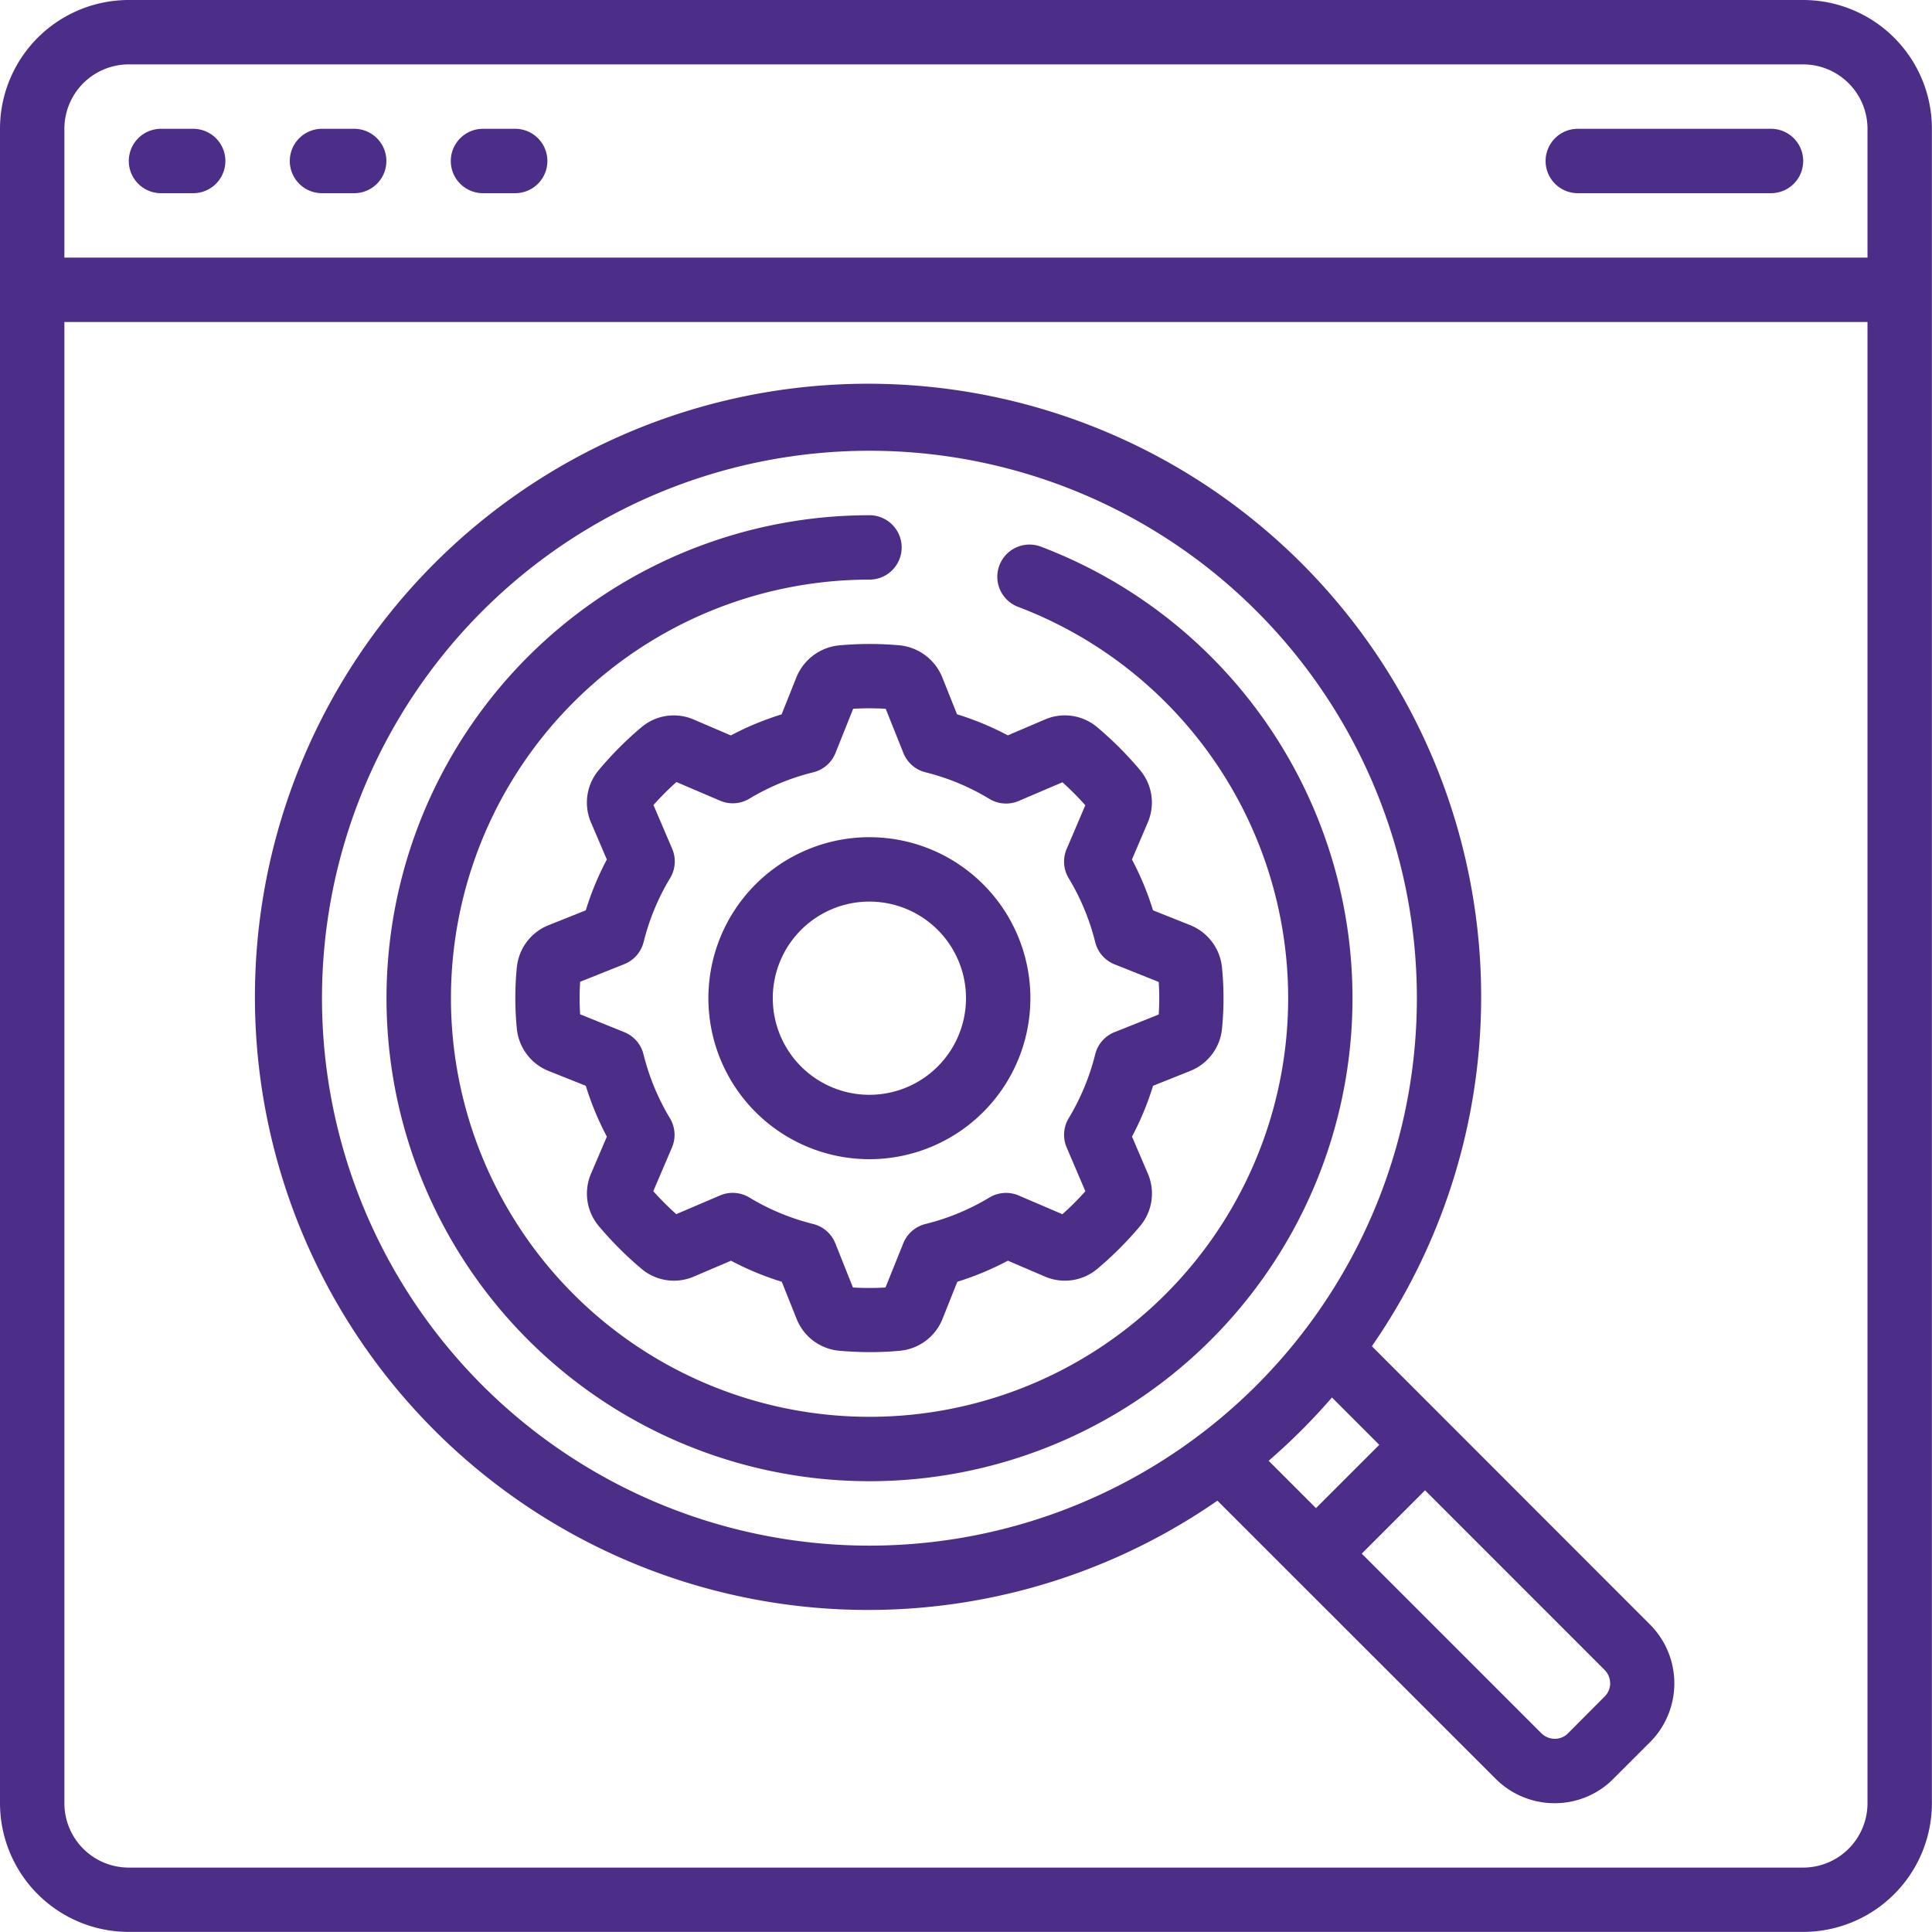 <svg id="_006-website" data-name="006-website" xmlns="http://www.w3.org/2000/svg" width="100.934" height="100.934" viewBox="0 0 100.934 100.934">
  <path id="Path_37715" data-name="Path 37715" d="M94.2,0H6.729A6.729,6.729,0,0,0,0,6.729V94.2a6.729,6.729,0,0,0,6.729,6.729H94.2a6.729,6.729,0,0,0,6.729-6.729V6.729A6.729,6.729,0,0,0,94.2,0ZM6.729,3.364H94.2a3.364,3.364,0,0,1,3.364,3.364v6.729H3.364V6.729A3.364,3.364,0,0,1,6.729,3.364ZM94.2,97.569H6.729A3.364,3.364,0,0,1,3.364,94.2V16.822h94.2V94.2A3.364,3.364,0,0,1,94.2,97.569Z" fill="#4c2e88"/>
  <path id="Path_37716" data-name="Path 37716" d="M66.269,62.2A32.031,32.031,0,1,0,58.2,70.269L72.722,84.785a4.347,4.347,0,0,0,3.1,1.289h.019A4.3,4.3,0,0,0,78.9,84.785l1.874-1.872a4.352,4.352,0,0,0,.008-6.191ZM11.42,44.018a28.6,28.6,0,1,1,28.6,28.6A28.6,28.6,0,0,1,11.42,44.018Zm52.763,20.86,2.473,2.473-3.307,3.307-2.473-2.473A32.3,32.3,0,0,0,64.183,64.878ZM78.407,80.523l-1.884,1.894a.967.967,0,0,1-.691.293h0a1.009,1.009,0,0,1-.718-.3L65.74,73.035l3.307-3.307L78.418,79.1a1.009,1.009,0,0,1,.3.722A.977.977,0,0,1,78.407,80.523Z" transform="translate(5.402 8.131)" fill="#4c2e88"/>
  <path id="Path_37717" data-name="Path 37717" d="M32.914,20.071a2.692,2.692,0,0,0-2.226,1.669l-.772,1.935a15.325,15.325,0,0,0-2.653,1.1l-1.911-.818a2.621,2.621,0,0,0-2.771.4,18.23,18.23,0,0,0-2.21,2.219,2.636,2.636,0,0,0-.407,2.762l.821,1.919a15.2,15.2,0,0,0-1.1,2.655l-1.941.776a2.648,2.648,0,0,0-1.66,2.2,16.259,16.259,0,0,0,0,3.211,2.655,2.655,0,0,0,1.667,2.209l1.935.772a15.2,15.2,0,0,0,1.1,2.655l-.821,1.921a2.638,2.638,0,0,0,.409,2.764,18.337,18.337,0,0,0,2.217,2.217,2.629,2.629,0,0,0,2.762.4l1.918-.819a15.308,15.308,0,0,0,2.653,1.1l.776,1.941a2.655,2.655,0,0,0,2.224,1.662c.548.047,1.1.072,1.63.072s1.06-.025,1.549-.072a2.66,2.66,0,0,0,2.221-1.669l.772-1.935a15.309,15.309,0,0,0,2.641-1.1l1.911.818a2.634,2.634,0,0,0,2.771-.4,18.379,18.379,0,0,0,2.219-2.219,2.641,2.641,0,0,0,.405-2.764l-.821-1.918a15.2,15.2,0,0,0,1.1-2.655l1.941-.776a2.648,2.648,0,0,0,1.66-2.2,16.286,16.286,0,0,0,0-3.2,2.66,2.66,0,0,0-1.669-2.219l-1.935-.772a15.2,15.2,0,0,0-1.1-2.655l.821-1.921a2.633,2.633,0,0,0-.409-2.762,18.092,18.092,0,0,0-2.215-2.217,2.621,2.621,0,0,0-2.764-.405l-1.918.819a15.324,15.324,0,0,0-2.653-1.1l-.776-1.941a2.692,2.692,0,0,0-2.221-1.662A17.419,17.419,0,0,0,32.914,20.071ZM37.429,26.7A12.078,12.078,0,0,1,40.77,28.09,1.682,1.682,0,0,0,42.3,28.2l2.288-.977a15.254,15.254,0,0,1,1.194,1.2l-.974,2.284a1.682,1.682,0,0,0,.106,1.529A12.1,12.1,0,0,1,46.3,35.576a1.682,1.682,0,0,0,1.009,1.157l2.308.922a12.963,12.963,0,0,1,0,1.7l-2.308.922A1.682,1.682,0,0,0,46.3,41.431a12.147,12.147,0,0,1-1.386,3.343,1.682,1.682,0,0,0-.106,1.527l.977,2.288a14.974,14.974,0,0,1-1.2,1.2L42.3,48.81a1.682,1.682,0,0,0-1.527.106A12.08,12.08,0,0,1,37.431,50.3a1.682,1.682,0,0,0-1.159,1.009l-.929,2.308a14.3,14.3,0,0,1-1.7,0l-.92-2.306A1.682,1.682,0,0,0,31.566,50.3a12.08,12.08,0,0,1-3.339-1.386,1.682,1.682,0,0,0-1.527-.106l-2.288.977a15.012,15.012,0,0,1-1.2-1.2l.976-2.283a1.682,1.682,0,0,0-.106-1.527A12.147,12.147,0,0,1,22.7,41.432a1.682,1.682,0,0,0-1.009-1.157l-2.3-.93a12.964,12.964,0,0,1,0-1.7l2.308-.922a1.682,1.682,0,0,0,1.009-1.157,12.1,12.1,0,0,1,1.386-3.341A1.682,1.682,0,0,0,24.2,30.7l-.979-2.29a15.261,15.261,0,0,1,1.2-1.2l2.283.976a1.682,1.682,0,0,0,1.527-.106A12.078,12.078,0,0,1,31.575,26.7a1.682,1.682,0,0,0,1.157-1.009l.922-2.308a14.662,14.662,0,0,1,1.7,0l.92,2.3A1.682,1.682,0,0,0,37.429,26.7Z" transform="translate(10.918 13.646)" fill="#4c2e88"/>
  <path id="Path_37718" data-name="Path 37718" d="M22,34.411A8.411,8.411,0,1,0,30.411,26,8.411,8.411,0,0,0,22,34.411Zm13.458,0a5.047,5.047,0,1,1-5.047-5.047,5.047,5.047,0,0,1,5.047,5.047Z" transform="translate(15.009 17.738)" fill="#4c2e88"/>
  <path id="Path_37719" data-name="Path 37719" d="M5.682,7.364H7.364A1.682,1.682,0,0,0,7.364,4H5.682a1.682,1.682,0,1,0,0,3.364Z" transform="translate(2.729 2.729)" fill="#4c2e88"/>
  <path id="Path_37720" data-name="Path 37720" d="M10.682,7.364h1.682a1.682,1.682,0,0,0,0-3.364H10.682a1.682,1.682,0,1,0,0,3.364Z" transform="translate(6.14 2.729)" fill="#4c2e88"/>
  <path id="Path_37721" data-name="Path 37721" d="M15.682,7.364h1.682a1.682,1.682,0,0,0,0-3.364H15.682a1.682,1.682,0,0,0,0,3.364Z" transform="translate(9.551 2.729)" fill="#4c2e88"/>
  <path id="Path_37722" data-name="Path 37722" d="M49.682,7.364H59.776a1.682,1.682,0,0,0,0-3.364H49.682a1.682,1.682,0,0,0,0,3.364Z" transform="translate(32.747 2.729)" fill="#4c2e88"/>
  <path id="Path_37723" data-name="Path 37723" d="M46.246,17.664a1.682,1.682,0,1,0-1.2,3.141,21.869,21.869,0,1,1-7.809-1.44,1.682,1.682,0,1,0,0-3.364,25.233,25.233,0,1,0,9.013,1.664Z" transform="translate(8.187 10.916)" fill="#4c2e88"/>
</svg>

